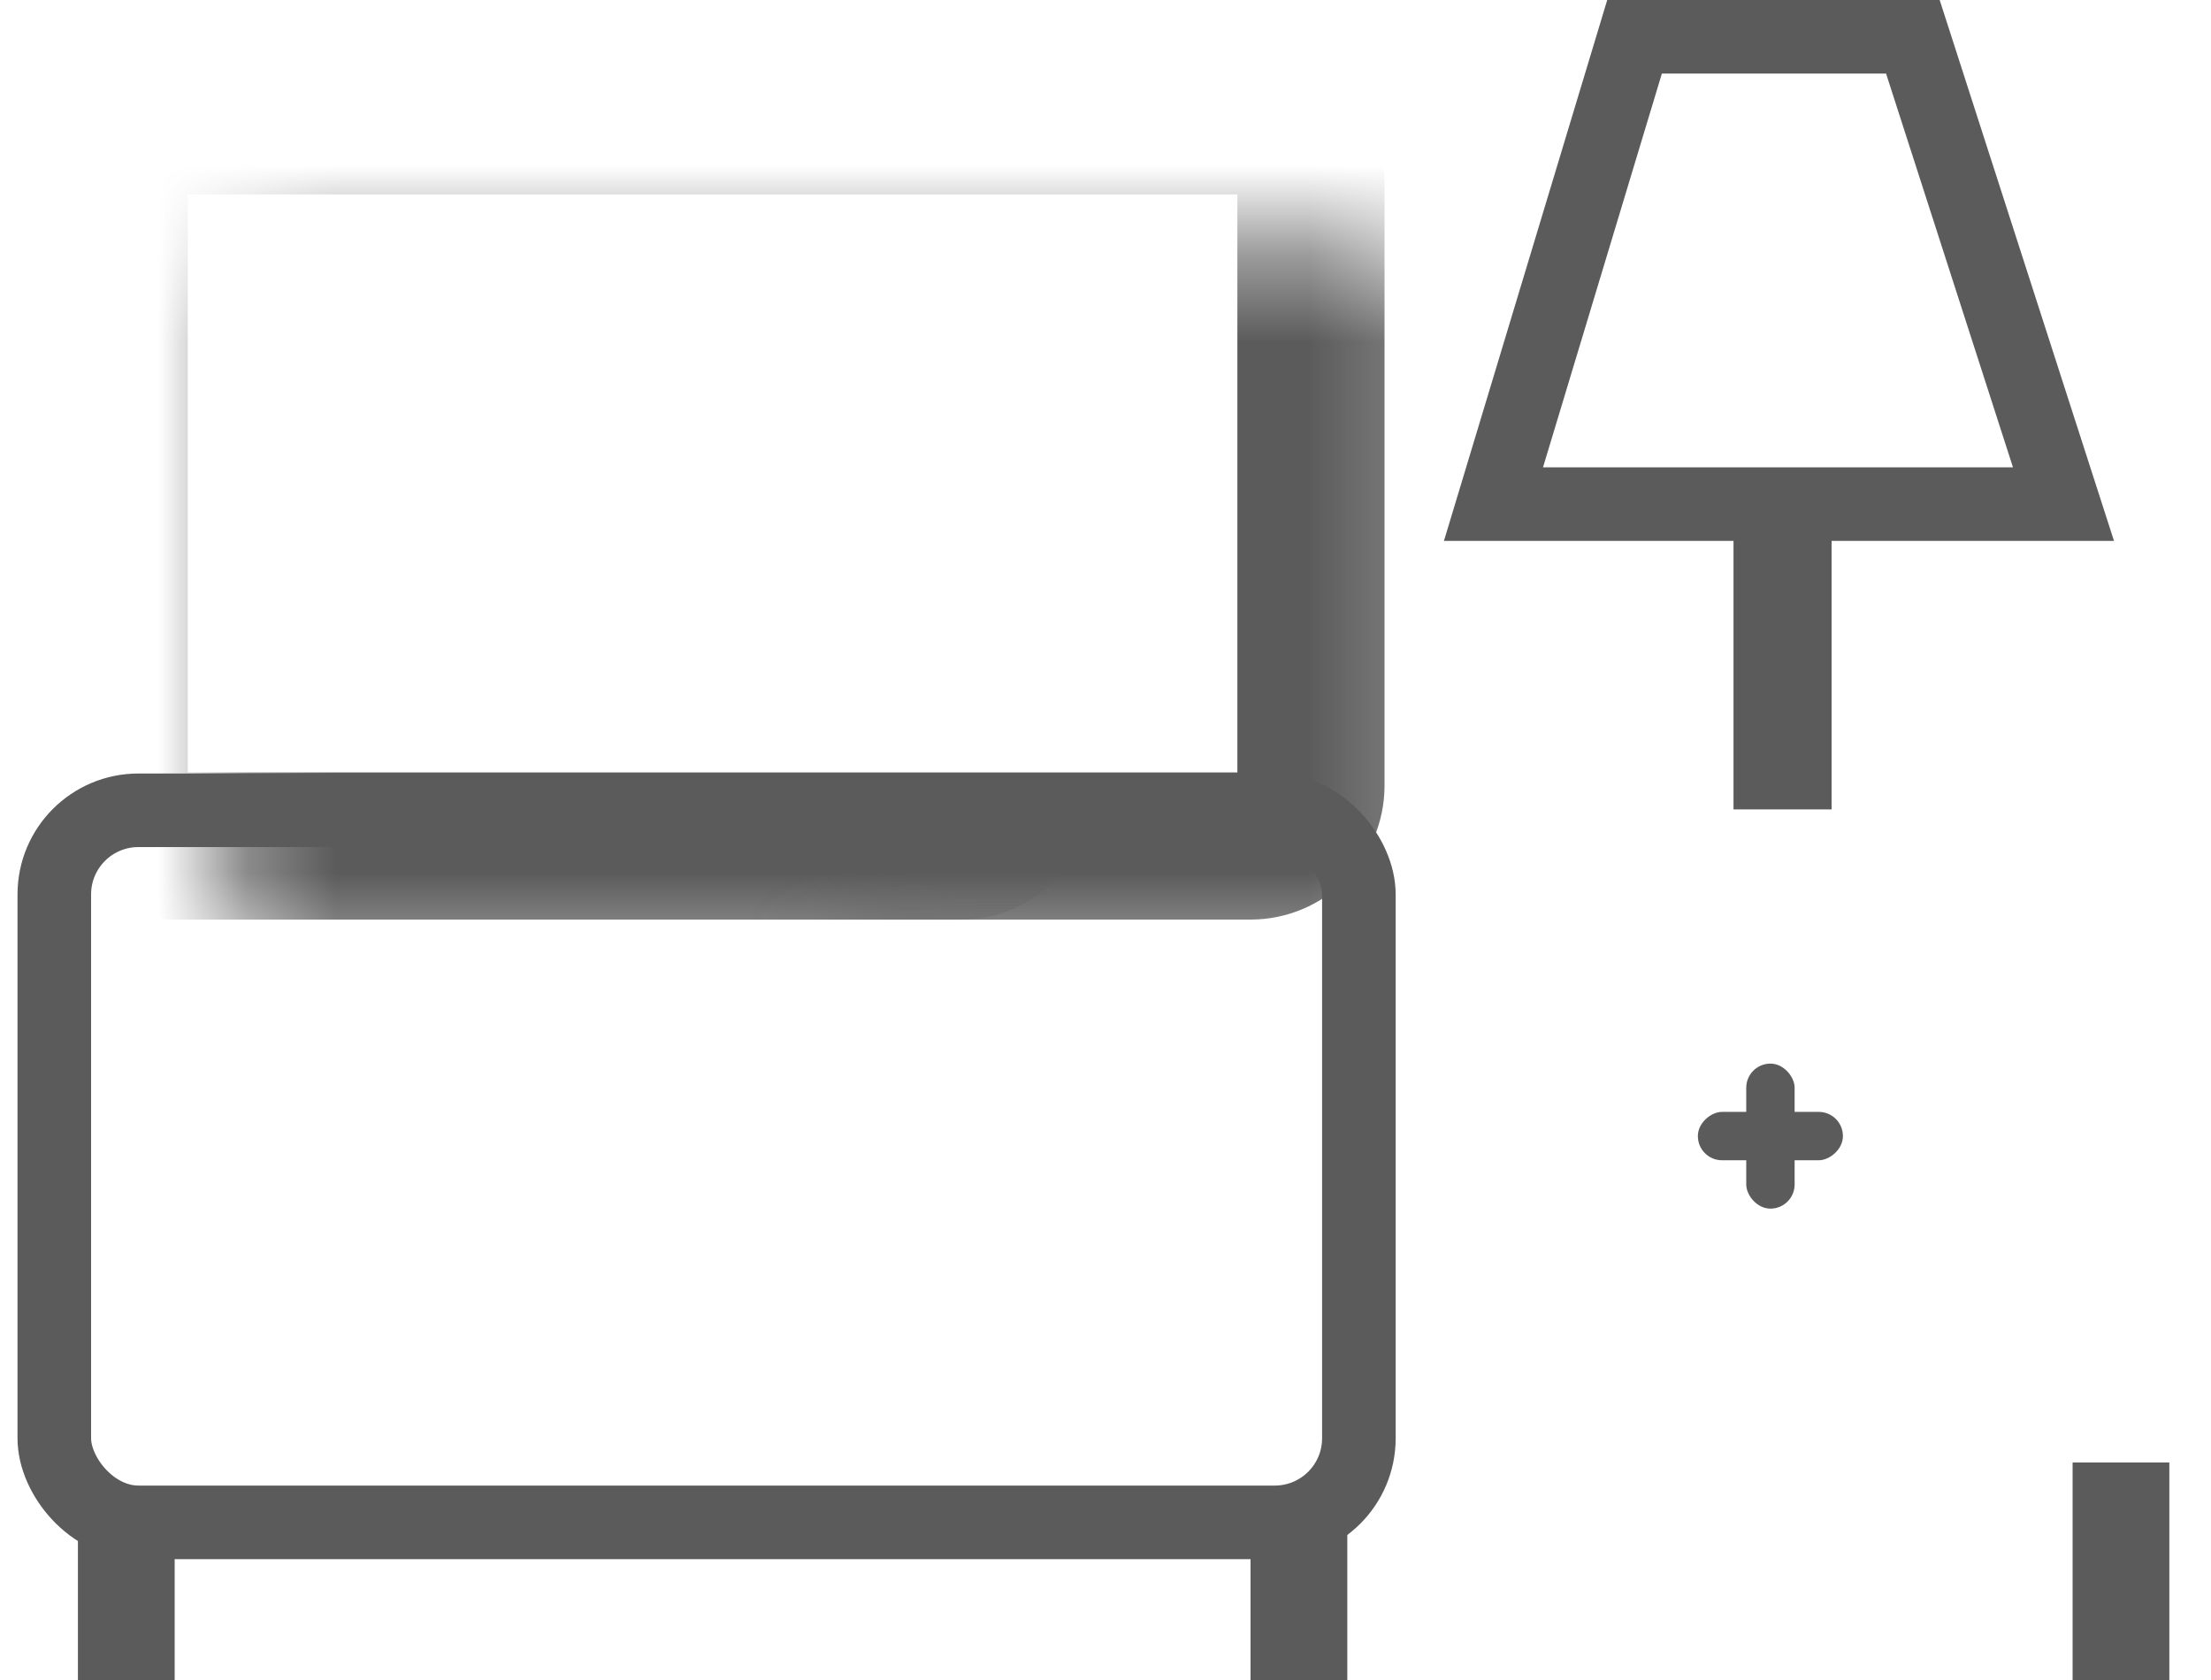 <svg width="25" height="19" viewBox="0 0 25 19" fill="none" xmlns="http://www.w3.org/2000/svg">
<mask id="path-1-inside-1_26_2071" fill="white">
<rect x="1.291" y="1.367" width="13.532" height="8.201" rx="0.683"/>
</mask>
<rect x="1.291" y="1.367" width="13.532" height="8.201" rx="0.683" stroke="#5B5B5B" stroke-width="1.664" mask="url(#path-1-inside-1_26_2071)"/>
<mask id="path-2-inside-2_26_2071" fill="white">
<rect x="4.572" y="5.058" width="6.971" height="4.511" rx="0.683"/>
</mask>
<rect x="4.572" y="5.058" width="6.971" height="4.511" rx="0.683" stroke="#5B5B5B" stroke-width="1.664" mask="url(#path-2-inside-2_26_2071)"/>
<rect x="0.614" y="9.164" width="14.751" height="8.053" rx="0.951" stroke="#5B5B5B" stroke-width="0.832"/>
<mask id="path-4-inside-3_26_2071" fill="white">
<rect x="14.96" y="9.158" width="9.842" height="7.518" rx="0.683"/>
</mask>
<rect x="14.96" y="9.158" width="9.842" height="7.518" rx="0.683" stroke="#5B5B5B" stroke-width="1.664" mask="url(#path-4-inside-3_26_2071)"/>
<rect x="0.881" y="17.223" width="1.094" height="1.777" fill="#5B5B5B"/>
<rect x="14.14" y="17.223" width="1.094" height="1.777" fill="#5B5B5B"/>
<rect x="23.435" y="16.54" width="1.094" height="2.46" fill="#5B5B5B"/>
<rect x="19.745" y="12.029" width="0.547" height="1.64" rx="0.273" fill="#5B5B5B"/>
<rect x="19.198" y="13.122" width="0.547" height="1.64" rx="0.273" transform="rotate(-90 19.198 13.122)" fill="#5B5B5B"/>
<rect x="19.601" y="5.409" width="1.109" height="3.745" fill="#5B5B5B"/>
<path d="M16.887 5.701L18.482 0.416H21.629L23.332 5.701H16.887Z" stroke="#5B5B5B" stroke-width="0.832"/>
</svg>
